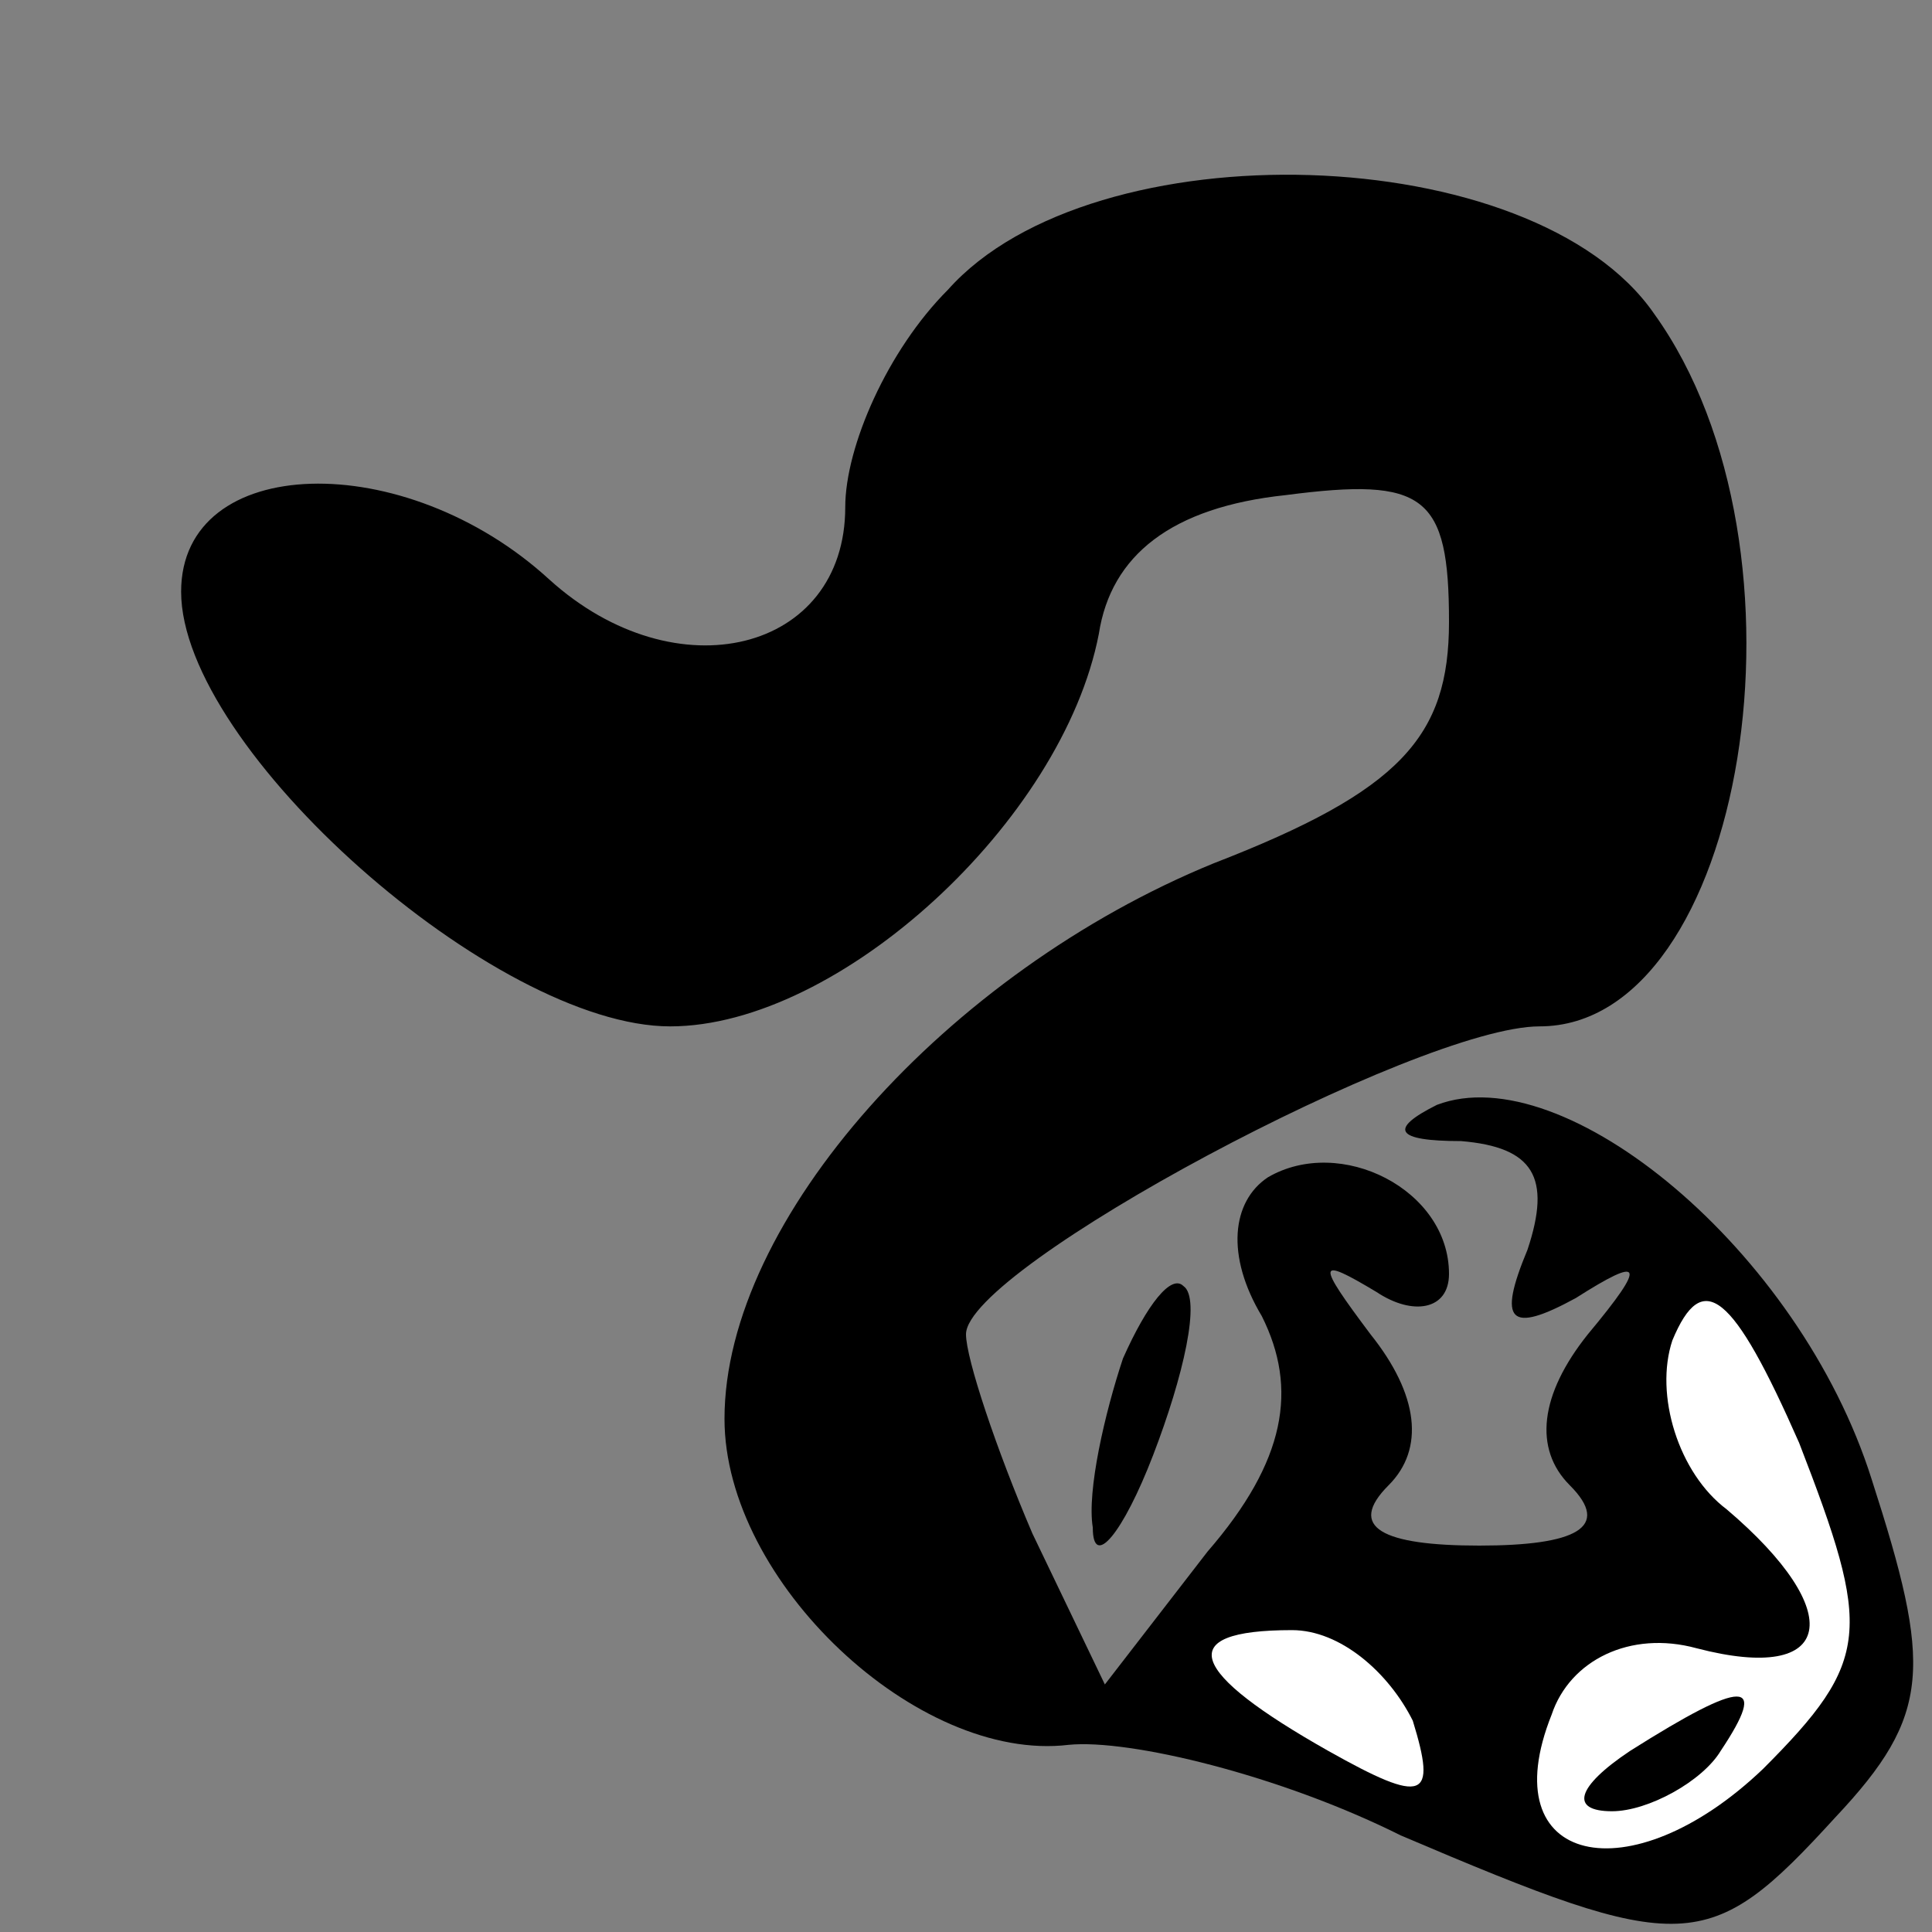 <?xml version="1.0" standalone="no"?>
<!DOCTYPE svg PUBLIC "-//W3C//DTD SVG 20010904//EN"
 "http://www.w3.org/TR/2001/REC-SVG-20010904/DTD/svg10.dtd">
<svg version="1.0" xmlns="http://www.w3.org/2000/svg"
 width="32pt" height="32pt" viewBox="0 0 32 32"
 preserveAspectRatio="xMidYMid meet">
<rect x="0" y="0" width="32" height="32" fill="#808080" stroke="none"/>
<g transform="translate(0,32) scale(0.1,-0.1)"
fill="#000000" stroke="none">
<path fill="#000000" stroke="none" d="M157 272 c-10 -10 -17 -26 -17 -36 0
-24 -28 -31 -49 -12 -24 22 -61 21 -61 -2 0 -26 52 -72 81 -72 28 0 65 34 71
65 2 13 12 21 31 23 23 3 27 0 27 -21 0 -19 -8 -28 -39 -40 -44 -18 -81 -59
-81 -92 0 -27 32 -57 57 -54 10 1 35 -5 55 -15 47 -20 51 -20 72 3 16 17 16
25 6 56 -12 38 -51 70 -72 62 -8 -4 -7 -6 4 -6 12 -1 15 -6 11 -18 -5 -12 -3
-14 8 -8 11 7 12 6 2 -6 -8 -10 -9 -19 -3 -25 7 -7 1 -10 -15 -10 -16 0 -22 3
-15 10 6 6 5 15 -3 25 -9 12 -9 13 1 7 6 -4 12 -3 12 3 0 14 -18 23 -30 16 -6
-4 -7 -13 -1 -23 6 -12 4 -24 -9 -39 l-17 -22 -12 25 c-6 14 -11 29 -11 33 0
11 75 51 95 51 34 0 47 79 19 118 -20 29 -93 31 -117 4z"/>
<path fill="#ffffff" stroke="none" d="M292 27 c-22 -21 -45 -16 -35 9 3 9 13
14 24 11 23 -6 25 6 5 23 -8 6 -12 19 -9 28 5 12 10 8 21 -17 12 -31 12 -36
-6 -54z"/>
<path fill="#ffffff" stroke="none" d="M234 35 c4 -13 2 -14 -14 -5 -23 13
-26 20 -6 20 8 0 16 -7 20 -15z"/>
<path fill="#000000" stroke="none" d="M270 30 c-9 -6 -10 -10 -3 -10 6 0 15
5 18 10 8 12 4 12 -15 0z"/>
<path fill="#000000" stroke="none" d="M186 95 c-3 -9 -6 -22 -5 -28 0 -7 5
-1 10 12 5 13 8 26 5 28 -2 2 -6 -3 -10 -12z"/>
</g>
</svg>
